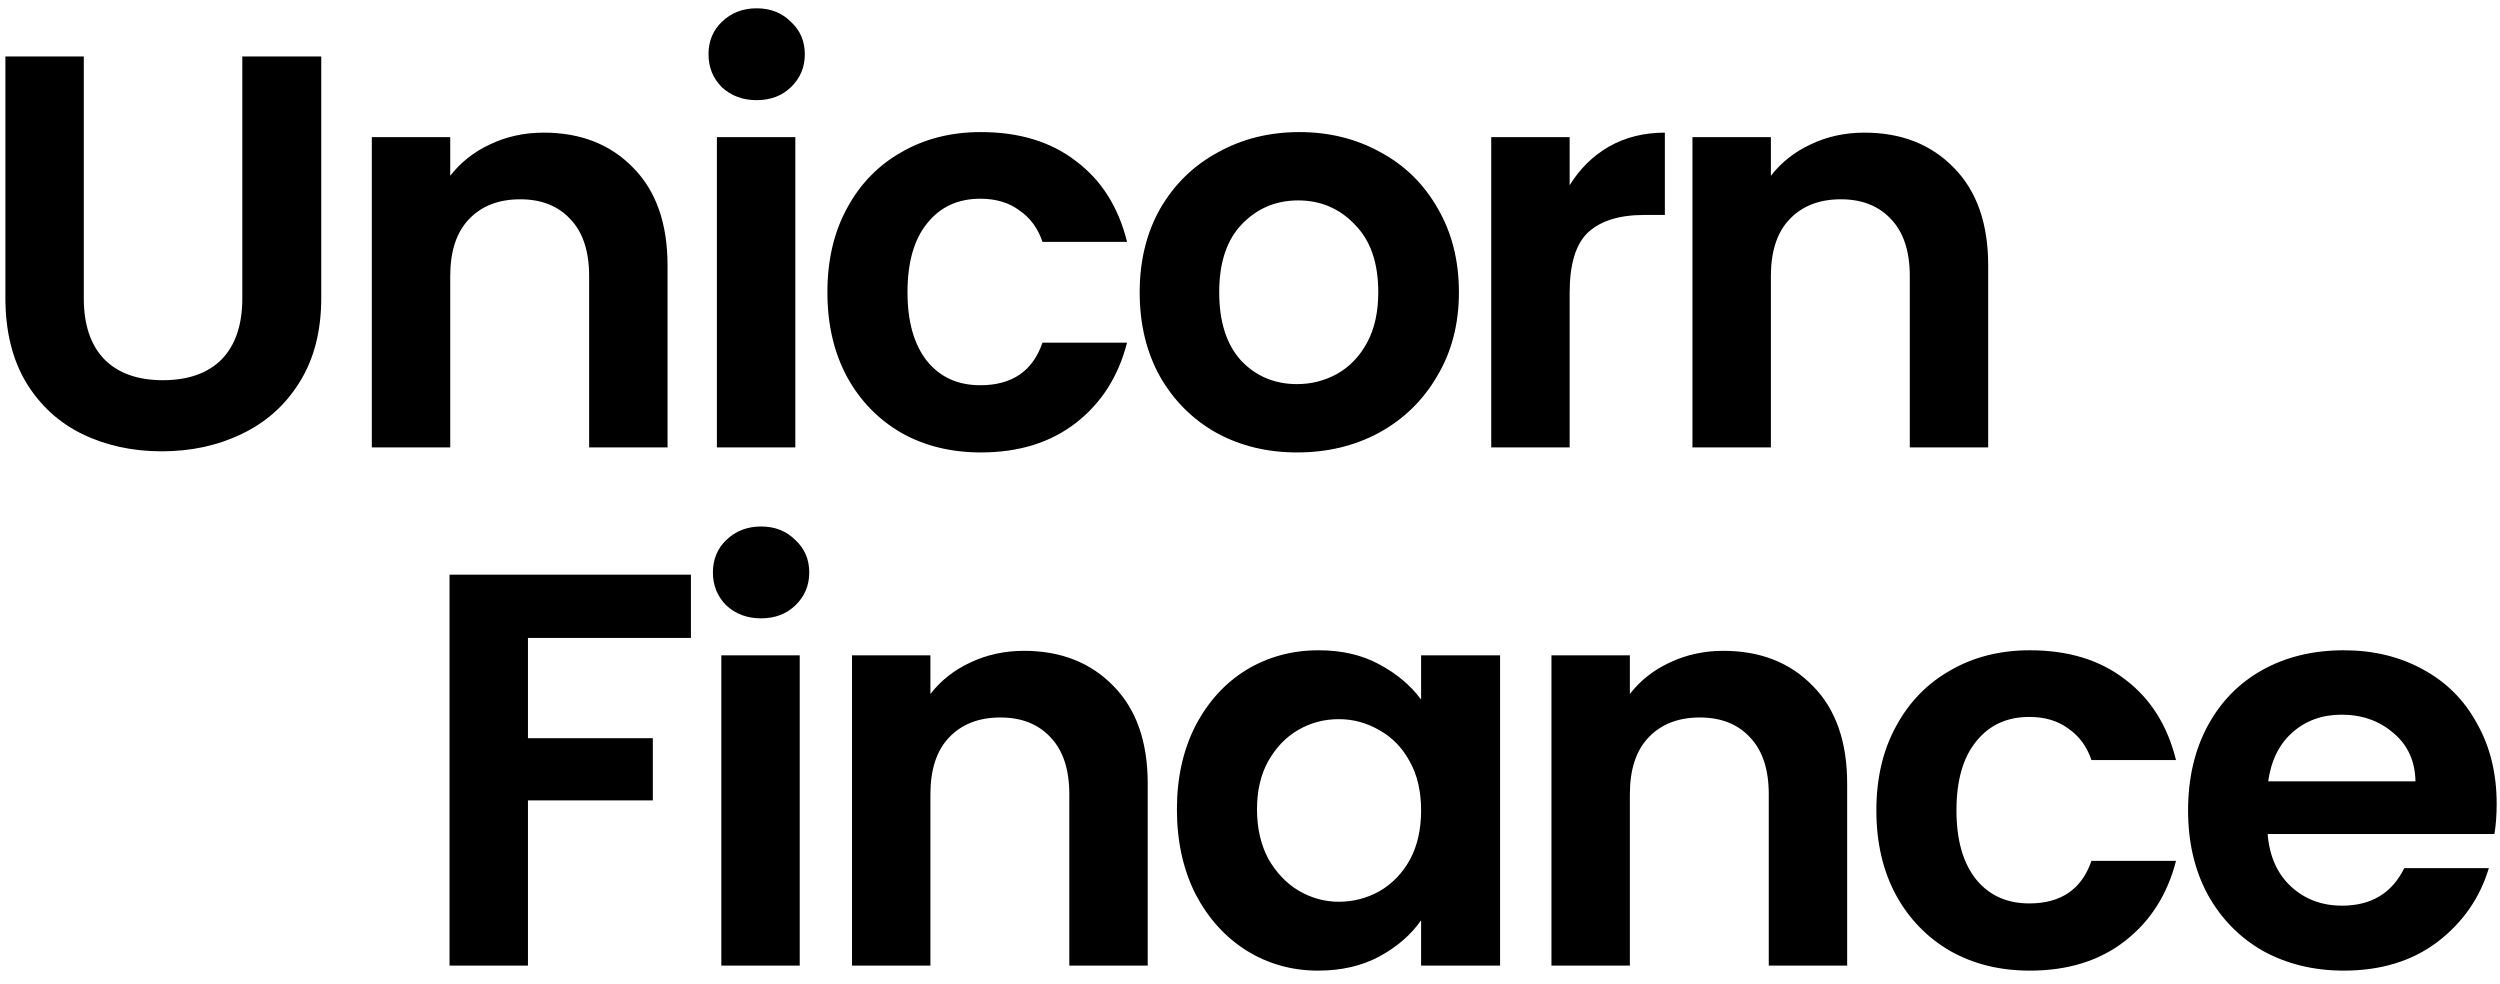 <?xml version="1.0" encoding="UTF-8"?>
<svg width="127px" height="50px" viewBox="0 0 127 50" version="1.1" xmlns="http://www.w3.org/2000/svg" xmlns:xlink="http://www.w3.org/1999/xlink">
    <!-- Generator: Sketch 43.2 (39069) - http://www.bohemiancoding.com/sketch -->
    <title>uf-logo</title>
    <desc>Created with Sketch.</desc>
    <defs></defs>
    <g id="Page-1" stroke="none" stroke-width="1" fill="none" fill-rule="evenodd">
        <g id="uf-logo" fill="#000000">
            <path d="M38.438,5.088 C37.737,5.088 37.149,4.87 36.674,4.434 C36.219,3.978 35.992,3.419 35.992,2.755 C35.992,2.091 36.219,1.541 36.674,1.105 C37.149,0.649 37.737,0.422 38.438,0.422 C39.14,0.422 39.719,0.649 40.174,1.105 C40.648,1.541 40.885,2.091 40.885,2.755 C40.885,3.419 40.648,3.978 40.174,4.434 C39.719,4.87 39.14,5.088 38.438,5.088 Z M40.402,6.966 L40.402,22.728 L36.418,22.728 L36.418,6.966 L40.402,6.966 Z M4.257,15.16 L4.257,2.869 L0.274,2.869 L0.274,15.131 C0.274,16.819 0.624,18.251 1.326,19.427 C2.028,20.584 2.976,21.457 4.171,22.045 C5.385,22.633 6.732,22.927 8.212,22.927 C9.71,22.927 11.066,22.633 12.28,22.045 C13.513,21.457 14.49,20.584 15.211,19.427 C15.95,18.251 16.32,16.819 16.32,15.131 L16.32,2.869 L12.309,2.869 L12.309,15.16 C12.309,16.506 11.958,17.54 11.256,18.261 C10.554,18.963 9.558,19.314 8.268,19.314 C6.998,19.314 6.011,18.963 5.309,18.261 C4.608,17.54 4.257,16.506 4.257,15.16 Z M32.175,8.53 C31.018,7.335 29.501,6.738 27.623,6.738 C26.637,6.738 25.726,6.937 24.892,7.335 C24.076,7.715 23.403,8.246 22.872,8.929 L22.872,6.966 L18.888,6.966 L18.888,22.728 L22.872,22.728 L22.872,14.022 C22.872,12.77 23.185,11.812 23.811,11.148 C24.455,10.465 25.328,10.124 26.428,10.124 C27.509,10.124 28.363,10.465 28.989,11.148 C29.615,11.812 29.928,12.77 29.928,14.022 L29.928,22.728 L33.911,22.728 L33.911,13.481 C33.911,11.357 33.332,9.707 32.175,8.53 Z M43.028,10.579 C42.364,11.793 42.032,13.216 42.032,14.847 C42.032,16.478 42.364,17.91 43.028,19.143 C43.692,20.357 44.612,21.305 45.788,21.988 C46.964,22.652 48.311,22.984 49.828,22.984 C51.763,22.984 53.375,22.481 54.665,21.476 C55.955,20.471 56.818,19.114 57.254,17.407 L52.958,17.407 C52.465,18.849 51.412,19.57 49.8,19.57 C48.662,19.57 47.761,19.162 47.097,18.346 C46.433,17.512 46.101,16.345 46.101,14.847 C46.101,13.329 46.433,12.163 47.097,11.347 C47.761,10.513 48.662,10.095 49.8,10.095 C50.596,10.095 51.26,10.294 51.791,10.693 C52.341,11.072 52.73,11.603 52.958,12.286 L57.254,12.286 C56.818,10.522 55.955,9.156 54.665,8.189 C53.394,7.203 51.782,6.71 49.828,6.71 C48.311,6.71 46.964,7.051 45.788,7.734 C44.612,8.398 43.692,9.346 43.028,10.579 Z M65.891,22.984 C64.373,22.984 63.008,22.652 61.794,21.988 C60.58,21.305 59.622,20.347 58.92,19.114 C58.237,17.882 57.896,16.459 57.896,14.847 C57.896,13.235 58.247,11.812 58.949,10.579 C59.669,9.346 60.646,8.398 61.879,7.734 C63.112,7.051 64.487,6.71 66.005,6.71 C67.522,6.71 68.897,7.051 70.13,7.734 C71.363,8.398 72.33,9.346 73.032,10.579 C73.753,11.812 74.113,13.235 74.113,14.847 C74.113,16.459 73.743,17.882 73.004,19.114 C72.283,20.347 71.297,21.305 70.045,21.988 C68.812,22.652 67.427,22.984 65.891,22.984 Z M65.891,19.513 C66.612,19.513 67.285,19.342 67.911,19.001 C68.556,18.64 69.068,18.109 69.447,17.407 C69.827,16.706 70.016,15.852 70.016,14.847 C70.016,13.348 69.618,12.201 68.821,11.404 C68.044,10.588 67.086,10.181 65.948,10.181 C64.81,10.181 63.852,10.588 63.074,11.404 C62.315,12.201 61.936,13.348 61.936,14.847 C61.936,16.345 62.306,17.502 63.046,18.318 C63.804,19.114 64.753,19.513 65.891,19.513 Z M81.73,7.449 C80.914,7.923 80.25,8.578 79.738,9.412 L79.738,6.966 L75.755,6.966 L75.755,22.728 L79.738,22.728 L79.738,14.875 C79.738,13.415 80.051,12.39 80.677,11.802 C81.322,11.214 82.27,10.92 83.522,10.92 L84.575,10.92 L84.575,6.738 C83.513,6.738 82.564,6.975 81.73,7.449 Z M94.712,6.738 C96.59,6.738 98.107,7.335 99.264,8.53 C100.421,9.707 101,11.357 101,13.481 L101,22.728 L97.017,22.728 L97.017,14.022 C97.017,12.77 96.704,11.812 96.078,11.148 C95.452,10.465 94.598,10.124 93.517,10.124 C92.417,10.124 91.544,10.465 90.9,11.148 C90.274,11.812 89.961,12.77 89.961,14.022 L89.961,22.728 L85.977,22.728 L85.977,6.966 L89.961,6.966 L89.961,8.929 C90.492,8.246 91.165,7.715 91.981,7.335 C92.815,6.937 93.726,6.738 94.712,6.738 Z M35.099,32.408 L35.099,29.193 L22.836,29.193 L22.836,49.052 L26.82,49.052 L26.82,40.659 L33.164,40.659 L33.164,37.501 L26.82,37.501 L26.82,32.408 L35.099,32.408 Z M38.663,31.412 C37.961,31.412 37.373,31.194 36.899,30.758 C36.444,30.303 36.216,29.743 36.216,29.079 C36.216,28.415 36.444,27.865 36.899,27.429 C37.373,26.974 37.961,26.746 38.663,26.746 C39.365,26.746 39.944,26.974 40.399,27.429 C40.873,27.865 41.11,28.415 41.11,29.079 C41.11,29.743 40.873,30.303 40.399,30.758 C39.944,31.194 39.365,31.412 38.663,31.412 Z M40.626,33.29 L40.626,49.052 L36.643,49.052 L36.643,33.29 L40.626,33.29 Z M56.568,34.855 C55.411,33.66 53.894,33.062 52.016,33.062 C51.03,33.062 50.119,33.262 49.285,33.66 C48.469,34.039 47.796,34.57 47.265,35.253 L47.265,33.29 L43.282,33.29 L43.282,49.052 L47.265,49.052 L47.265,40.346 C47.265,39.094 47.578,38.136 48.204,37.472 C48.849,36.789 49.721,36.448 50.821,36.448 C51.902,36.448 52.756,36.789 53.382,37.472 C54.008,38.136 54.321,39.094 54.321,40.346 L54.321,49.052 L58.304,49.052 L58.304,39.805 C58.304,37.681 57.725,36.031 56.568,34.855 Z M59.787,41.114 C59.787,39.521 60.1,38.108 60.726,36.875 C61.371,35.642 62.234,34.694 63.315,34.03 C64.415,33.366 65.639,33.034 66.985,33.034 C68.161,33.034 69.186,33.271 70.058,33.745 C70.95,34.219 71.661,34.817 72.192,35.538 L72.192,33.29 L76.204,33.29 L76.204,49.052 L72.192,49.052 L72.192,46.748 C71.68,47.487 70.969,48.104 70.058,48.597 C69.167,49.071 68.133,49.308 66.957,49.308 C65.629,49.308 64.415,48.967 63.315,48.284 C62.234,47.601 61.371,46.643 60.726,45.41 C60.1,44.158 59.787,42.726 59.787,41.114 Z M72.192,41.171 C72.192,40.204 72.002,39.379 71.623,38.696 C71.244,37.994 70.732,37.463 70.087,37.102 C69.442,36.723 68.749,36.533 68.01,36.533 C67.27,36.533 66.587,36.714 65.961,37.074 C65.335,37.434 64.823,37.965 64.425,38.667 C64.045,39.35 63.856,40.166 63.856,41.114 C63.856,42.063 64.045,42.897 64.425,43.618 C64.823,44.32 65.335,44.86 65.961,45.24 C66.606,45.619 67.289,45.809 68.01,45.809 C68.749,45.809 69.442,45.629 70.087,45.268 C70.732,44.889 71.244,44.358 71.623,43.675 C72.002,42.973 72.192,42.138 72.192,41.171 Z M92.101,34.855 C90.944,33.66 89.426,33.062 87.548,33.062 C86.562,33.062 85.652,33.262 84.817,33.66 C84.001,34.039 83.328,34.57 82.797,35.253 L82.797,33.29 L78.814,33.29 L78.814,49.052 L82.797,49.052 L82.797,40.346 C82.797,39.094 83.11,38.136 83.736,37.472 C84.381,36.789 85.253,36.448 86.353,36.448 C87.435,36.448 88.288,36.789 88.914,37.472 C89.54,38.136 89.853,39.094 89.853,40.346 L89.853,49.052 L93.836,49.052 L93.836,39.805 C93.836,37.681 93.258,36.031 92.101,34.855 Z M95.319,41.171 C95.319,39.54 95.651,38.117 96.315,36.903 C96.979,35.67 97.899,34.722 99.075,34.058 C100.251,33.375 101.598,33.034 103.115,33.034 C105.069,33.034 106.681,33.527 107.952,34.513 C109.242,35.481 110.105,36.846 110.541,38.61 L106.245,38.61 C106.017,37.928 105.628,37.397 105.078,37.017 C104.547,36.619 103.883,36.42 103.087,36.42 C101.949,36.42 101.048,36.837 100.384,37.672 C99.72,38.487 99.388,39.654 99.388,41.171 C99.388,42.669 99.72,43.836 100.384,44.671 C101.048,45.486 101.949,45.894 103.087,45.894 C104.699,45.894 105.752,45.173 106.245,43.732 L110.541,43.732 C110.105,45.439 109.242,46.795 107.952,47.8 C106.662,48.806 105.05,49.308 103.115,49.308 C101.598,49.308 100.251,48.976 99.075,48.312 C97.899,47.63 96.979,46.681 96.315,45.467 C95.651,44.234 95.319,42.802 95.319,41.171 Z M126.717,42.366 C126.793,41.911 126.831,41.399 126.831,40.83 C126.831,39.293 126.499,37.937 125.835,36.761 C125.191,35.566 124.271,34.646 123.076,34.001 C121.9,33.356 120.562,33.034 119.064,33.034 C117.509,33.034 116.133,33.366 114.938,34.03 C113.744,34.694 112.814,35.642 112.15,36.875 C111.486,38.108 111.154,39.54 111.154,41.171 C111.154,42.783 111.486,44.206 112.15,45.439 C112.833,46.672 113.772,47.63 114.967,48.312 C116.181,48.976 117.547,49.308 119.064,49.308 C120.942,49.308 122.526,48.825 123.815,47.857 C125.105,46.871 125.978,45.619 126.433,44.102 L122.137,44.102 C121.511,45.372 120.458,46.008 118.979,46.008 C117.954,46.008 117.091,45.685 116.39,45.041 C115.688,44.396 115.289,43.504 115.195,42.366 L126.717,42.366 Z M121.596,37.245 C122.317,37.852 122.687,38.667 122.706,39.692 L115.223,39.692 C115.375,38.629 115.783,37.804 116.446,37.216 C117.129,36.609 117.964,36.306 118.95,36.306 C119.993,36.306 120.875,36.619 121.596,37.245 Z" id="Shape"></path>
        </g>
    </g>
</svg>